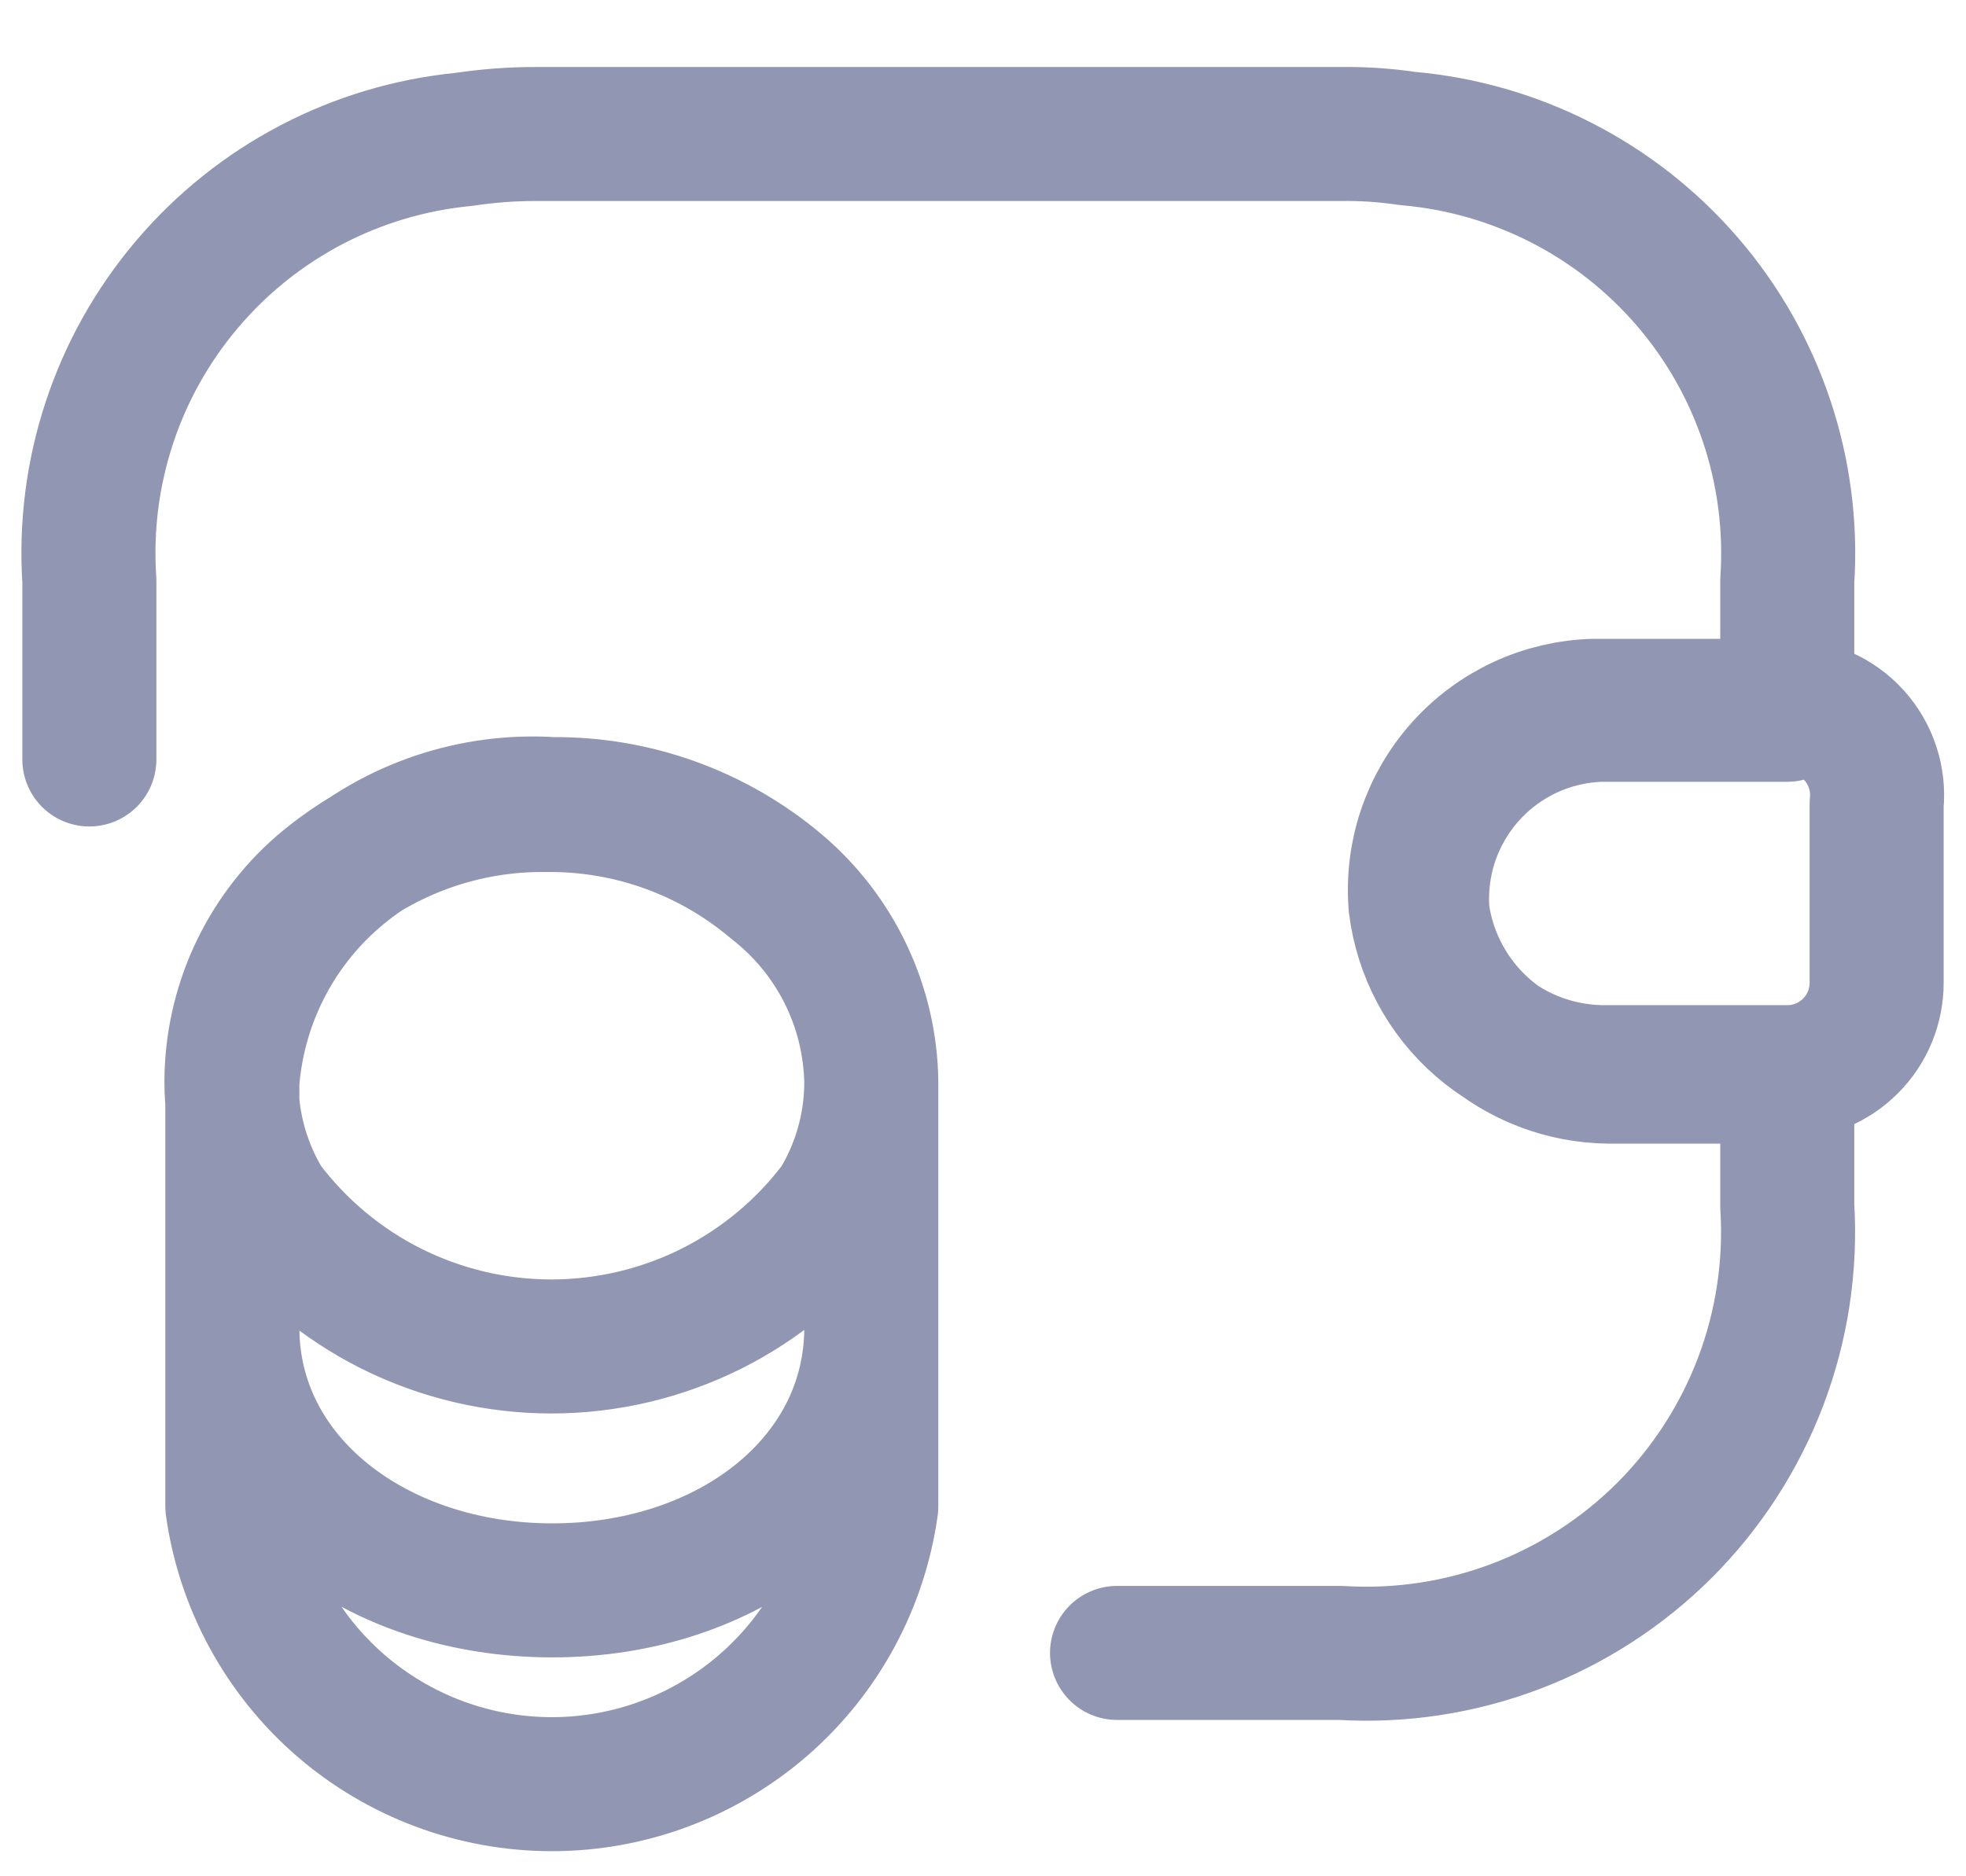 <svg width="22" height="21" viewBox="0 0 22 21" fill="none" xmlns="http://www.w3.org/2000/svg">
<path d="M9.75 14.86V16.86C9.629 17.722 9.201 18.512 8.544 19.083C7.887 19.654 7.046 19.969 6.175 19.969C5.305 19.969 4.463 19.654 3.806 19.083C3.15 18.512 2.721 17.722 2.6 16.86V14.86M9.75 14.86C9.75 16.57 8.16 17.8 6.18 17.8M9.75 14.86V12.11M9.75 14.86C9.75 16.58 8.15 17.8 6.18 17.8M2.6 14.86C2.6 16.58 4.2 17.8 6.18 17.8M2.6 14.86C2.6 16.57 4.21 17.8 6.18 17.8M2.6 14.86V12.11C2.667 11.225 3.08 10.401 3.751 9.819C4.421 9.237 5.294 8.942 6.18 9C7.105 8.991 8.003 9.314 8.71 9.91C9.031 10.181 9.29 10.518 9.469 10.897C9.649 11.277 9.745 11.69 9.75 12.11M9.75 12.11C9.75 12.59 9.619 13.06 9.37 13.47C8.998 13.967 8.514 14.37 7.959 14.648C7.404 14.925 6.791 15.07 6.17 15.07C5.549 15.07 4.937 14.925 4.381 14.648C3.826 14.37 3.343 13.967 2.97 13.47C2.721 13.06 2.59 12.59 2.59 12.11C2.59 11.695 2.68 11.284 2.852 10.906C3.025 10.529 3.276 10.192 3.59 9.92C4.295 9.32 5.194 8.997 6.12 9.01C7.045 9.001 7.943 9.324 8.65 9.92C8.985 10.18 9.258 10.511 9.449 10.89C9.639 11.269 9.742 11.686 9.75 12.11ZM1 8.5V6.5C0.919 5.294 1.311 4.103 2.094 3.181C2.876 2.258 3.987 1.677 5.19 1.56C5.458 1.52 5.729 1.499 6 1.5H15C15.251 1.496 15.502 1.513 15.75 1.55C16.965 1.655 18.091 2.232 18.886 3.157C19.681 4.083 20.081 5.283 20 6.5V8H17.92C17.64 8.007 17.364 8.072 17.109 8.189C16.855 8.307 16.627 8.475 16.44 8.684C16.252 8.893 16.11 9.138 16.02 9.403C15.931 9.669 15.897 9.951 15.92 10.23C15.994 10.731 16.244 11.19 16.625 11.523C17.006 11.857 17.494 12.044 18 12.05H20V13.5C20.041 14.167 19.94 14.836 19.703 15.461C19.466 16.086 19.099 16.654 18.627 17.127C18.154 17.599 17.586 17.966 16.961 18.203C16.336 18.44 15.668 18.541 15 18.5H12.5M21 9V11C21 11.265 20.895 11.52 20.707 11.707C20.52 11.895 20.265 12 20 12H18C17.473 12.011 16.959 11.826 16.56 11.481C16.161 11.136 15.905 10.654 15.84 10.13C15.817 9.851 15.851 9.569 15.94 9.304C16.03 9.038 16.172 8.793 16.36 8.584C16.547 8.375 16.775 8.207 17.029 8.089C17.284 7.972 17.56 7.907 17.84 7.9H20C20.14 7.899 20.279 7.928 20.407 7.985C20.536 8.041 20.651 8.124 20.745 8.227C20.84 8.331 20.911 8.454 20.955 8.587C20.999 8.72 21.014 8.861 21 9Z" stroke="#9197B3" stroke-width="1.5" stroke-linecap="round" stroke-linejoin="round"/>
</svg>

